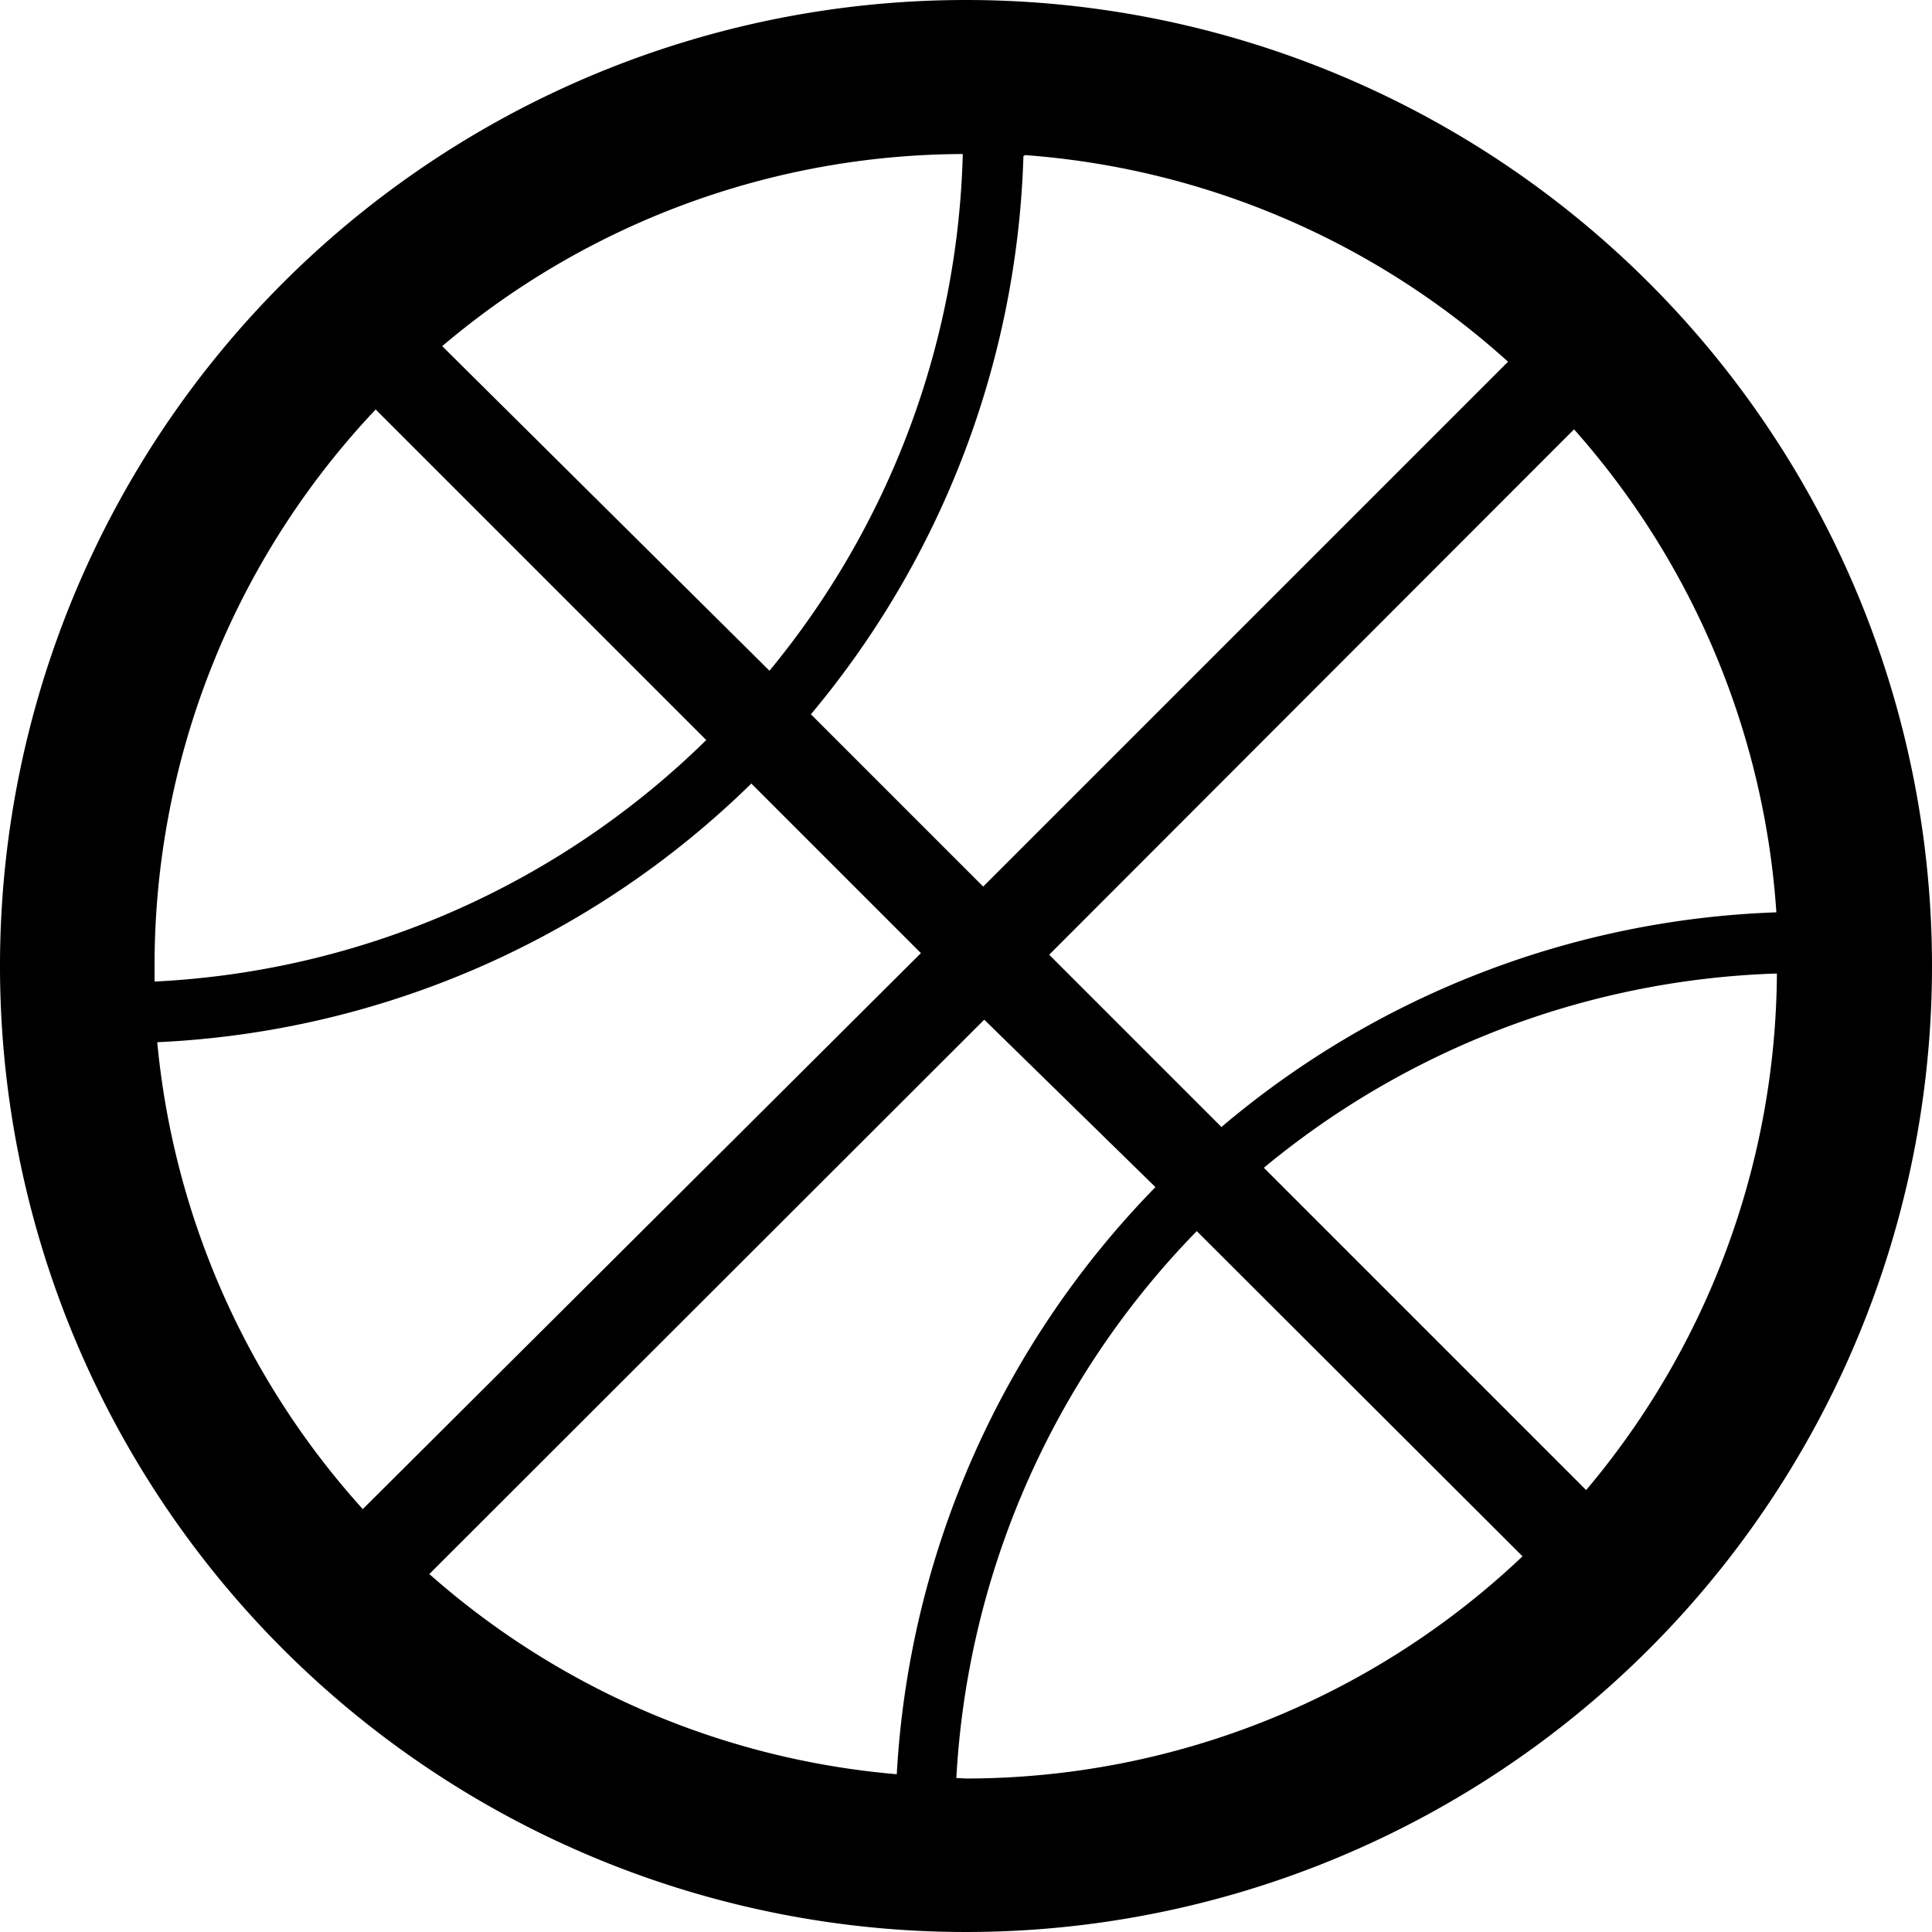 <svg xmlns="http://www.w3.org/2000/svg" viewBox="0 0 36 36">
  <path d="M18,0A18,18,0,1,0,36,18,18,18,0,0,0,18,0ZM33.1,17A16.9,16.9,0,0,0,22.76,21l-3.21-3.21L29.33,8A15.07,15.07,0,0,1,33.1,17Zm-14-14.11a15.07,15.07,0,0,1,9,3.85l-9.78,9.78-3.21-3.21A17,17,0,0,0,19.07,2.91Zm-4.75,9.62L8.24,6.45a15.06,15.06,0,0,1,9.7-3.58A15.77,15.77,0,0,1,14.32,12.52Zm7.18,9.61a17,17,0,0,0-4.82,10.94A15.07,15.07,0,0,1,8,29.33L18.34,19ZM7,7.63l6.16,6.16a15.77,15.77,0,0,1-10.28,4.5c0-.09,0-.19,0-.28A15.08,15.08,0,0,1,7,7.63ZM2.93,19.42A16.91,16.91,0,0,0,14,14.6l3.16,3.16L6.76,28.12A15.08,15.08,0,0,1,2.93,19.42ZM17.82,33.13a15.83,15.83,0,0,1,4.48-10.19L28.37,29A15.08,15.08,0,0,1,18,33.14Zm11.73-5.37-6-6a15.76,15.76,0,0,1,9.56-3.62A15.06,15.06,0,0,1,29.56,27.76Z"/>
</svg>
